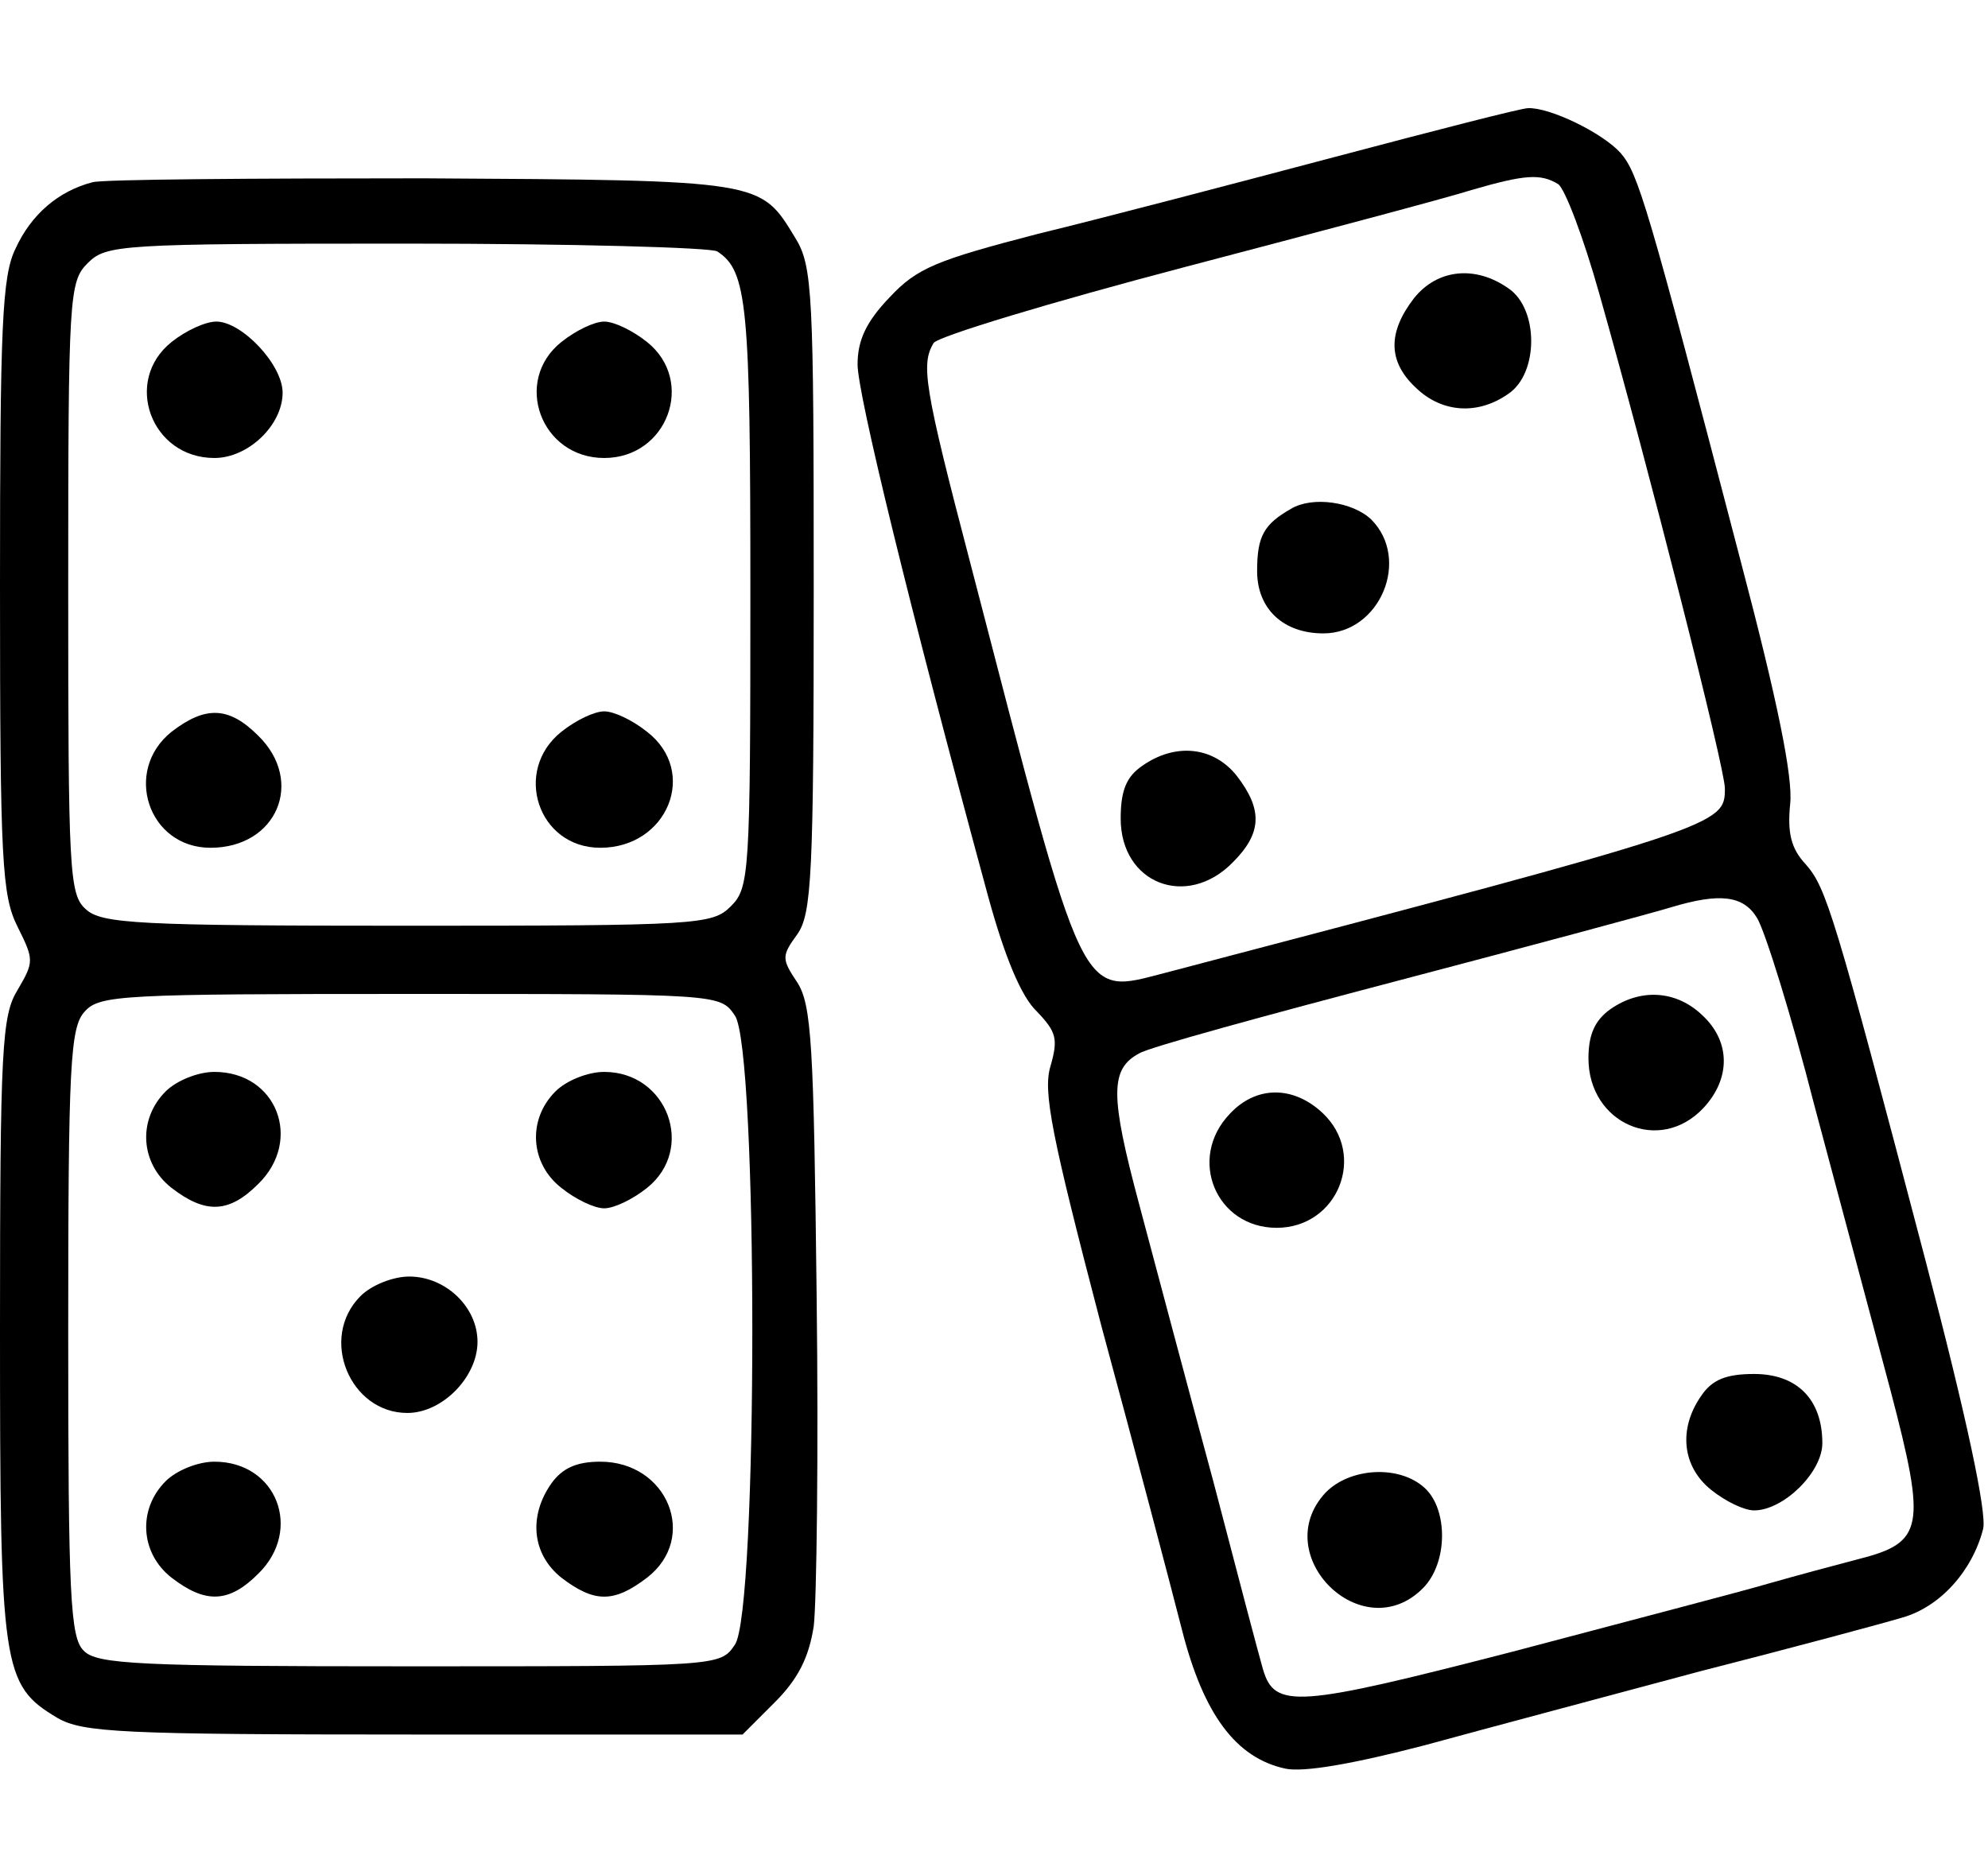 <?xml version="1.0" standalone="no"?>
<!DOCTYPE svg PUBLIC "-//W3C//DTD SVG 20010904//EN"
 "http://www.w3.org/TR/2001/REC-SVG-20010904/DTD/svg10.dtd">
<svg version="1.0" xmlns="http://www.w3.org/2000/svg"
 width="204pt" height="192pt" viewBox="0 0 204 192"
 preserveAspectRatio="xMidYMid meet">

<g transform="translate(0,192) scale(0.1,-0.1)"
fill="#000000" stroke="none">
<path d="M1370 1759 c-102 -27 -239 -63 -305 -79 -104 -27 -124 -35 -152 -65
-24 -25 -33 -44 -33 -69 0 -30 53 -248 134 -546 17 -62 34 -103 50 -118 20
-21 22 -28 14 -56 -8 -26 1 -71 52 -266 35 -129 72 -270 83 -313 22 -86 55
-131 106 -142 19 -4 70 5 143 24 62 17 190 51 283 76 94 24 187 49 207 55 39
11 72 48 83 91 4 16 -17 115 -59 275 -94 358 -102 383 -123 407 -15 16 -19 32
-16 62 3 27 -13 106 -51 250 -96 368 -105 397 -123 418 -19 21 -73 47 -95 46
-7 0 -96 -23 -198 -50z m229 -28 c7 -5 26 -55 42 -112 51 -180 129 -487 129
-508 0 -38 -2 -39 -573 -189 -90 -23 -82 -39 -201 419 -48 183 -51 205 -38
227 5 7 121 42 258 78 137 36 269 71 294 79 55 16 71 17 89 6z m204 -753 c8
-13 35 -99 59 -193 25 -93 60 -225 78 -292 37 -141 34 -156 -33 -173 -23 -6
-64 -17 -92 -25 -27 -8 -146 -39 -263 -70 -221 -57 -244 -59 -256 -18 -3 10
-26 97 -51 193 -26 96 -60 224 -76 284 -30 112 -30 139 0 155 9 6 130 39 267
75 137 36 263 70 279 75 50 15 74 12 88 -11z"/>
<path d="M1451 1614 c-27 -35 -27 -65 2 -92 27 -26 64 -28 95 -6 31 21 31 87
0 108 -34 24 -73 20 -97 -10z"/>
<path d="M1325 1398 c-28 -16 -35 -28 -35 -64 0 -39 27 -64 68 -64 58 0 90 76
49 117 -19 18 -60 24 -82 11z"/>
<path d="M1172 1134 c-16 -11 -22 -25 -22 -54 0 -67 68 -93 115 -45 30 30 31
54 4 89 -24 30 -63 34 -97 10z"/>
<path d="M1652 884 c-15 -11 -22 -25 -22 -50 0 -67 73 -99 118 -51 28 30 28
68 -1 95 -27 26 -64 28 -95 6z"/>
<path d="M1262 777 c-44 -46 -14 -117 48 -117 63 0 93 75 47 118 -30 28 -68
28 -95 -1z"/>
<path d="M1746 488 c-24 -34 -20 -73 10 -97 15 -12 34 -21 44 -21 30 0 70 39
70 69 0 45 -26 71 -70 71 -29 0 -43 -6 -54 -22z"/>
<path d="M1360 388 c-59 -64 38 -160 100 -98 26 26 26 81 2 103 -26 24 -77 21
-102 -5z"/>
<path d="M95 1733 c-35 -9 -63 -33 -79 -68 -14 -28 -16 -81 -16 -347 0 -282 2
-317 18 -349 17 -34 17 -36 0 -65 -16 -26 -18 -59 -18 -347 0 -350 2 -366 59
-400 26 -15 66 -17 366 -17 l337 0 33 33 c24 24 35 46 40 78 3 24 5 177 3 339
-3 257 -5 299 -20 322 -16 24 -16 27 0 49 15 21 17 61 17 354 0 304 -1 332
-19 361 -36 59 -32 59 -381 61 -176 0 -329 -1 -340 -4z m641 -71 c31 -20 34
-55 34 -351 0 -288 -1 -302 -20 -321 -19 -19 -33 -20 -332 -20 -276 0 -314 2
-330 17 -17 15 -18 39 -18 330 0 300 1 314 20 333 19 19 33 20 328 20 169 0
312 -4 318 -8z m18 -784 c24 -33 24 -613 0 -646 -15 -22 -16 -22 -334 -22
-276 0 -321 2 -334 16 -14 13 -16 57 -16 326 0 276 2 314 17 330 15 17 39 18
334 18 317 0 318 0 333 -22z"/>
<path d="M176 1569 c-50 -40 -21 -119 44 -119 35 0 70 34 70 67 0 29 -42 73
-68 73 -11 0 -31 -9 -46 -21z"/>
<path d="M576 1569 c-50 -40 -21 -119 44 -119 65 0 94 79 44 119 -15 12 -34
21 -44 21 -10 0 -29 -9 -44 -21z"/>
<path d="M176 1169 c-50 -40 -24 -119 40 -119 68 0 97 68 49 115 -30 30 -54
31 -89 4z"/>
<path d="M576 1169 c-50 -40 -24 -119 40 -119 69 0 101 78 48 119 -15 12 -34
21 -44 21 -10 0 -29 -9 -44 -21z"/>
<path d="M170 800 c-29 -29 -26 -74 6 -99 35 -27 59 -26 89 4 46 45 19 115
-45 115 -17 0 -39 -9 -50 -20z"/>
<path d="M570 800 c-29 -29 -26 -74 6 -99 15 -12 34 -21 44 -21 10 0 29 9 44
21 50 40 21 119 -44 119 -17 0 -39 -9 -50 -20z"/>
<path d="M370 590 c-43 -43 -11 -120 48 -120 36 0 72 37 72 73 0 36 -33 67
-70 67 -17 0 -39 -9 -50 -20z"/>
<path d="M170 400 c-29 -29 -26 -74 6 -99 35 -27 59 -26 89 4 46 45 19 115
-45 115 -17 0 -39 -9 -50 -20z"/>
<path d="M566 398 c-24 -34 -20 -73 10 -97 34 -26 54 -26 88 0 53 41 21 119
-48 119 -25 0 -39 -7 -50 -22z"/>
</g>
</svg>
